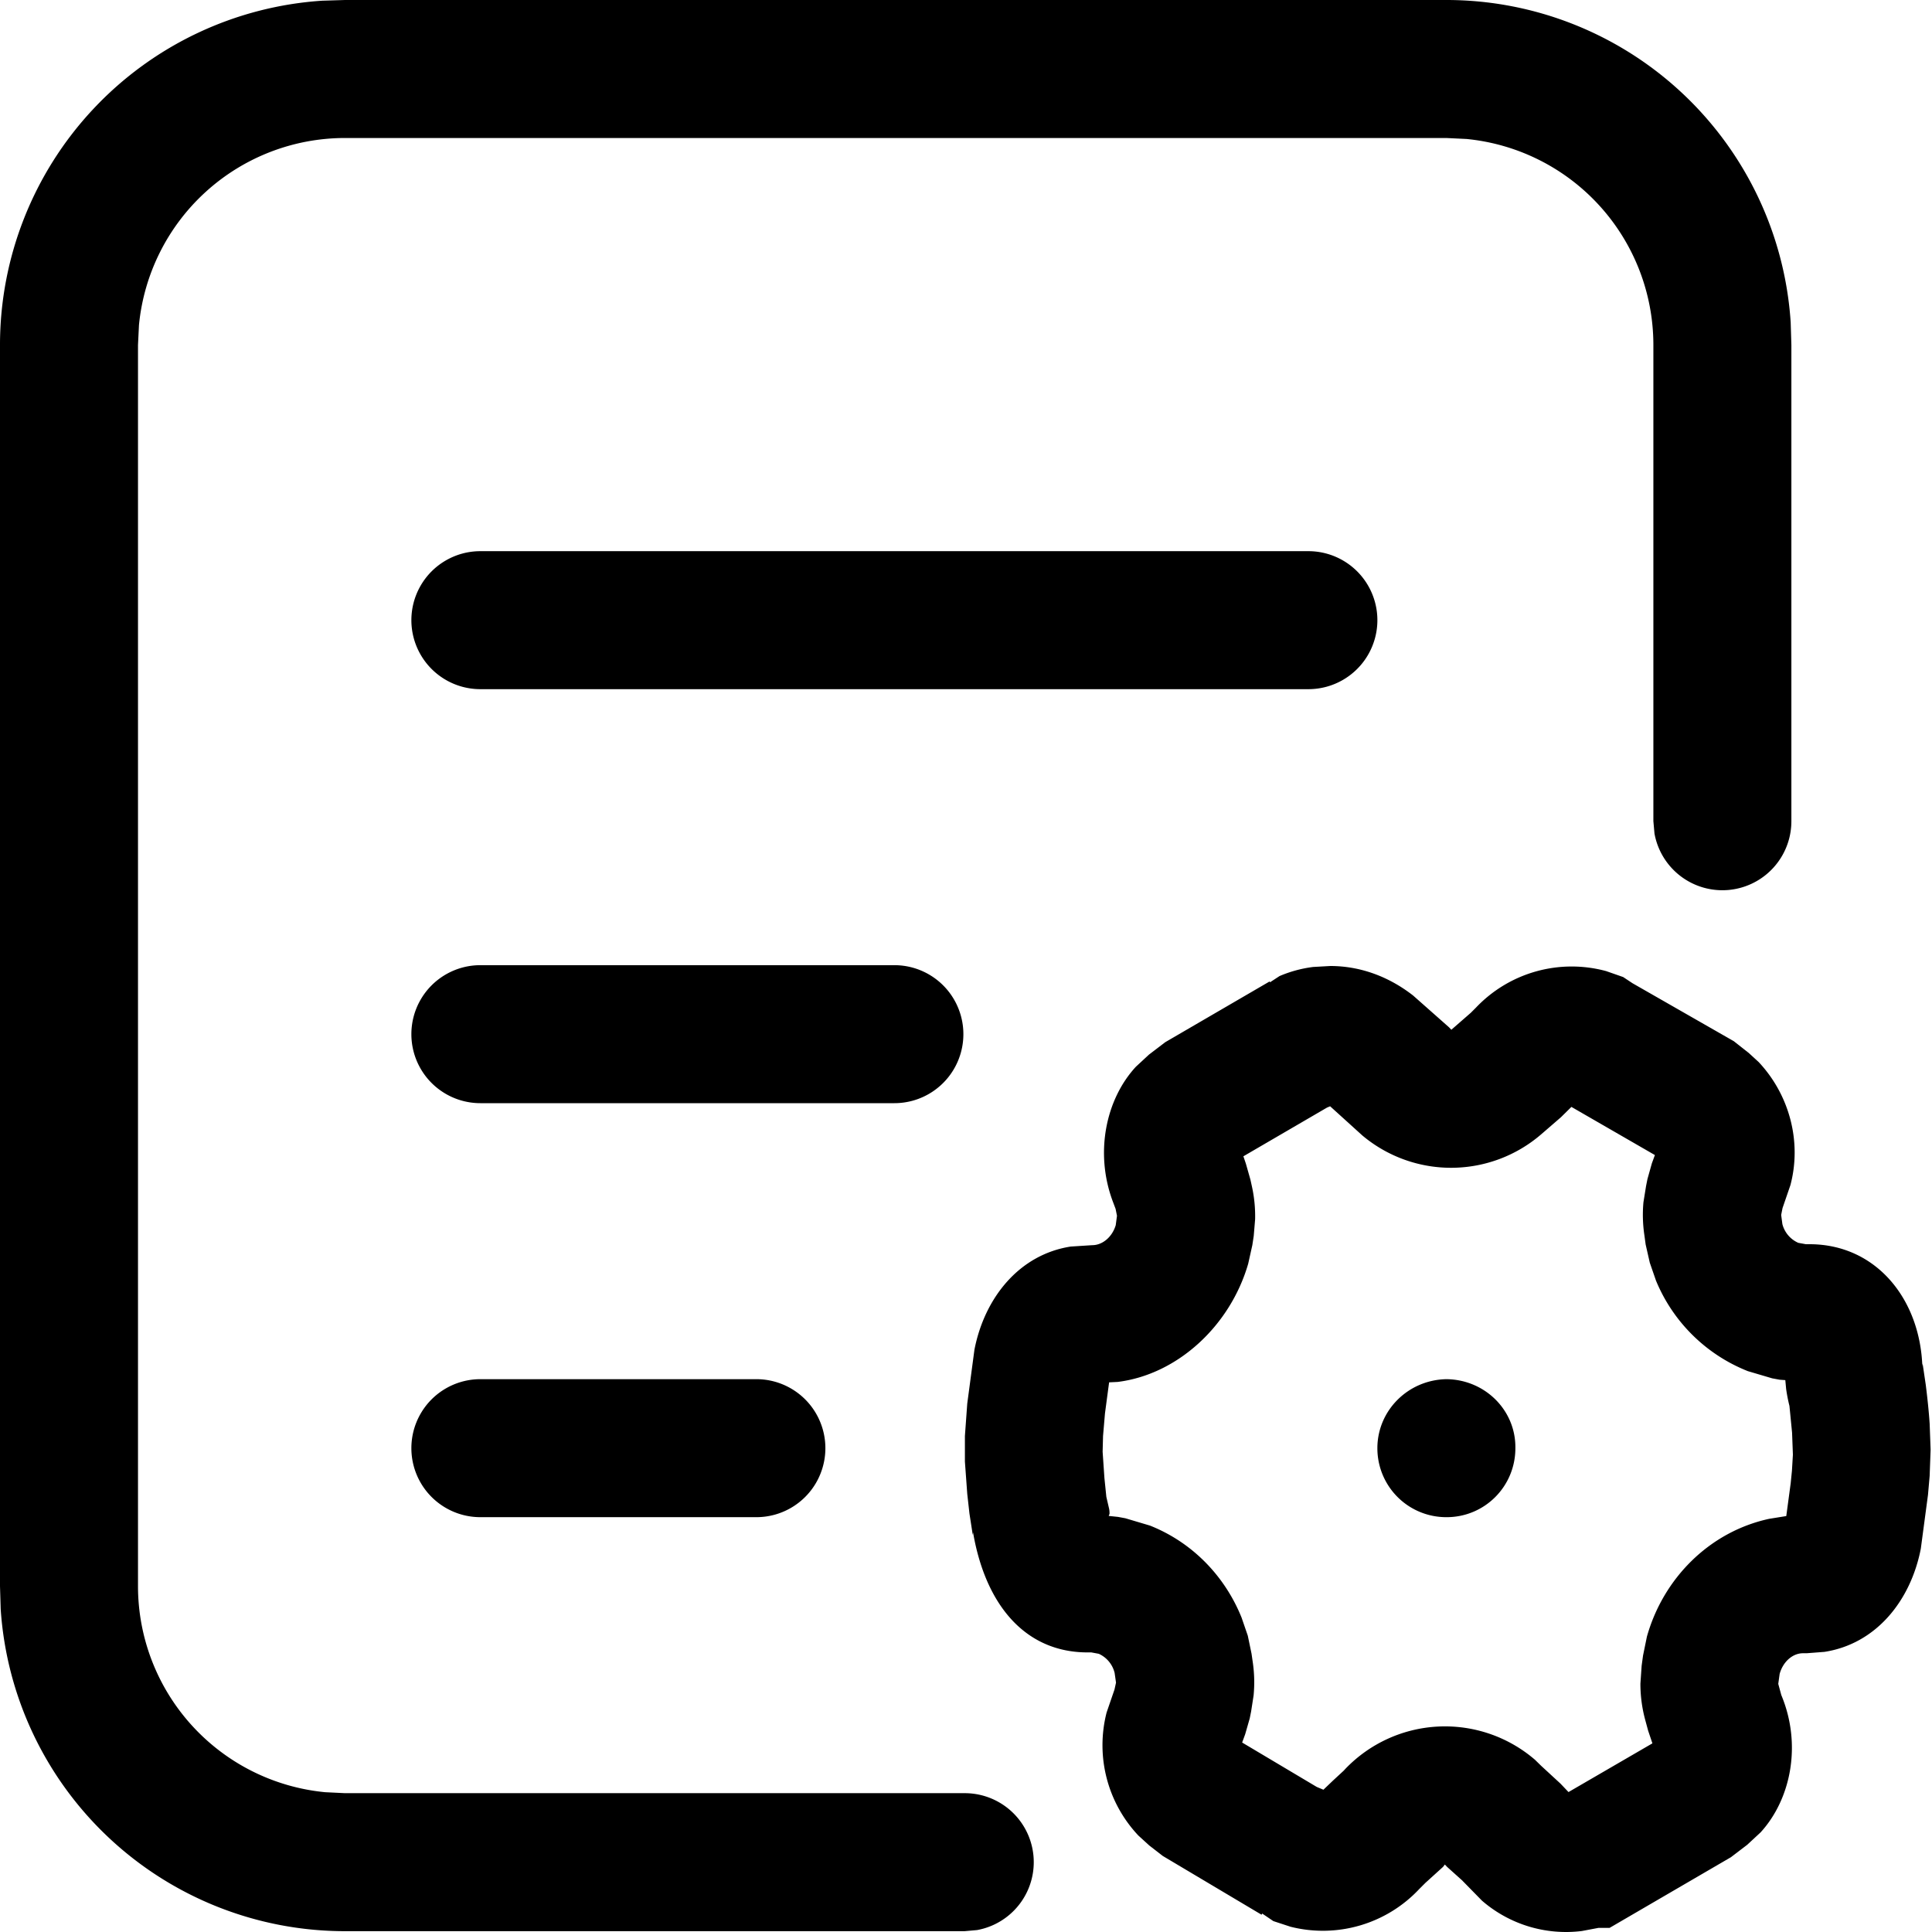 <?xml version="1.0" standalone="no"?><!DOCTYPE svg PUBLIC "-//W3C//DTD SVG 1.1//EN" "http://www.w3.org/Graphics/SVG/1.1/DTD/svg11.dtd"><svg t="1649224045108" class="icon" viewBox="0 0 1024 1024" version="1.1" xmlns="http://www.w3.org/2000/svg" p-id="6962" xmlns:xlink="http://www.w3.org/1999/xlink" width="200" height="200"><defs><style type="text/css">@font-face { font-family: feedback-iconfont; src: url("//at.alicdn.com/t/font_1031158_u69w8yhxdu.woff2?t=1630033759944") format("woff2"), url("//at.alicdn.com/t/font_1031158_u69w8yhxdu.woff?t=1630033759944") format("woff"), url("//at.alicdn.com/t/font_1031158_u69w8yhxdu.ttf?t=1630033759944") format("truetype"); }
</style></defs><path d="M705.097 512c15.799 0 30.939 5.559 43.886 15.653l19.017 16.823 1.243 1.317 10.313-8.997 2.706-2.706a69.925 69.925 0 0 1 69.047-19.383l8.997 3.145 4.974 3.291 53.687 30.72 7.899 6.217 5.266 4.827c16.457 17.554 22.894 42.423 16.823 65.243l-4.169 12.142-0.731 3.657 0.658 4.901a14.921 14.921 0 0 0 8.411 9.874l4.023 0.731h1.902c35.182 0 58.514 28.818 59.831 64.585l0.146-1.317 1.682 11.337c0.878 7.022 1.609 13.897 2.048 20.48l0.512 13.824-0.512 13.897-0.878 10.021-3.803 28.526c-5.339 27.575-23.698 50.469-51.054 54.711l-9.435 0.731h-1.975c-5.339 0-10.533 4.315-12.361 10.971l-0.731 5.266 1.609 5.925c10.898 26.039 5.266 55.003-10.971 72.777l-7.095 6.583-8.631 6.583-64.293 37.449h-5.851l-8.923 1.682a68.023 68.023 0 0 1-52.882-16.091l-10.606-10.825-7.899-7.095-1.17-1.243-0.951 1.243-9.362 8.485-3.218 3.218a69.998 69.998 0 0 1-68.242 20.041l-9.143-2.999-5.925-4.023-0.293 0.658-52.37-31.159-7.168-5.559-5.778-5.266a69.778 69.778 0 0 1-16.823-65.243l4.169-12.142 0.805-3.657-0.731-5.12a14.994 14.994 0 0 0-8.411-10.167l-3.95-0.731h-1.975c-32.841 0-54.053-24.869-60.709-63.634l-0.146 1.39-1.755-11.337-1.17-10.459-1.243-17.115v-13.531l1.243-17.189 3.803-28.526c5.339-27.502 23.698-50.469 51.054-54.711l11.41-0.731c5.339 0 10.533-4.242 12.434-10.606l0.658-4.974-0.731-3.657-1.463-3.877c-9.655-25.746-3.803-54.126 12.215-71.461l6.949-6.437 8.631-6.583 55.296-32.183 0.219 0.439 5.047-3.291a66.121 66.121 0 0 1 17.847-4.827L705.097 512z m61.513-512a182.857 182.857 0 0 1 182.491 170.862l0.366 11.995v252.343a36.571 36.571 0 0 1-72.558 6.583l-0.585-6.583V182.857a109.714 109.714 0 0 0-99.109-109.202L766.537 73.143H182.857a109.714 109.714 0 0 0-109.202 99.182L73.143 182.857v657.847a109.714 109.714 0 0 0 99.182 109.202l10.533 0.512h328.411a36.571 36.571 0 0 1 6.583 72.558l-6.583 0.585H182.857A182.857 182.857 0 0 1 0.366 852.846L0 840.704V182.857A182.857 182.857 0 0 1 170.862 0.366L182.857 0h583.753zM705.097 586.313l-1.755 0.731-44.325 25.819 1.317 3.877 2.414 8.485 0.805 3.657a73.143 73.143 0 0 1 1.682 17.408l-0.731 8.777-0.731 4.827-2.194 9.874c-9.509 32.914-37.449 58.734-69.193 62.683l-4.535 0.219-2.194 16.457-1.024 11.995-0.219 8.338 0.951 13.897 1.024 10.021 1.463 6.29a11.995 11.995 0 0 1 0.219 2.706l-0.439 1.097 4.901 0.512 3.95 0.731 13.019 3.877c22.674 8.997 39.79 26.99 48.567 48.786l3.291 9.582 1.975 9.509 0.731 5.047a73.143 73.143 0 0 1 0.366 17.115l-1.317 8.485-0.731 3.657-2.414 8.411-1.609 4.389 39.57 23.552 3.511 1.463 4.974-4.754 5.851-5.413 0.658-0.731a73.143 73.143 0 0 1 100.645-4.974l3.218 3.145 10.313 9.509 4.242 4.462 44.471-25.819-2.267-6.729-1.609-5.925a73.143 73.143 0 0 1-2.487-19.017l0.658-9.509 0.731-5.339 2.048-10.021c8.631-30.793 33.061-55.589 64.805-62.464l9.07-1.463 2.341-17.408 0.658-6.583 0.512-8.558-0.439-11.63-1.39-14.19a86.528 86.528 0 0 1-1.755-8.997l-0.439-4.681-2.999-0.219-3.95-0.731-12.873-3.803A87.479 87.479 0 0 1 877.714 678.766l-3.291-9.509-2.194-9.655-0.658-4.827a73.143 73.143 0 0 1-0.512-17.554l1.39-8.631 0.731-3.657 2.341-8.338 1.609-4.389-44.251-25.527-5.559 5.486-10.313 8.923a73.143 73.143 0 0 1-94.939 0.731l-17.115-15.506zM400.896 730.99a36.571 36.571 0 1 1 0 73.143h-146.286a36.571 36.571 0 0 1 0-73.143h146.286z m365.861 0c20.48 0.293 36.718 16.603 36.425 36.571 0 20.334-16.311 36.571-36.425 36.571a36.498 36.498 0 0 1-36.718-36.571c0-19.968 16.311-36.279 36.718-36.571z m-292.718-219.429a36.571 36.571 0 1 1 0 73.143h-219.429a36.571 36.571 0 0 1 0-73.143h219.429z m219.429-219.429a36.571 36.571 0 1 1 0 73.143h-438.857a36.571 36.571 0 0 1 0-73.143h438.857z" p-id="6963"></path></svg>